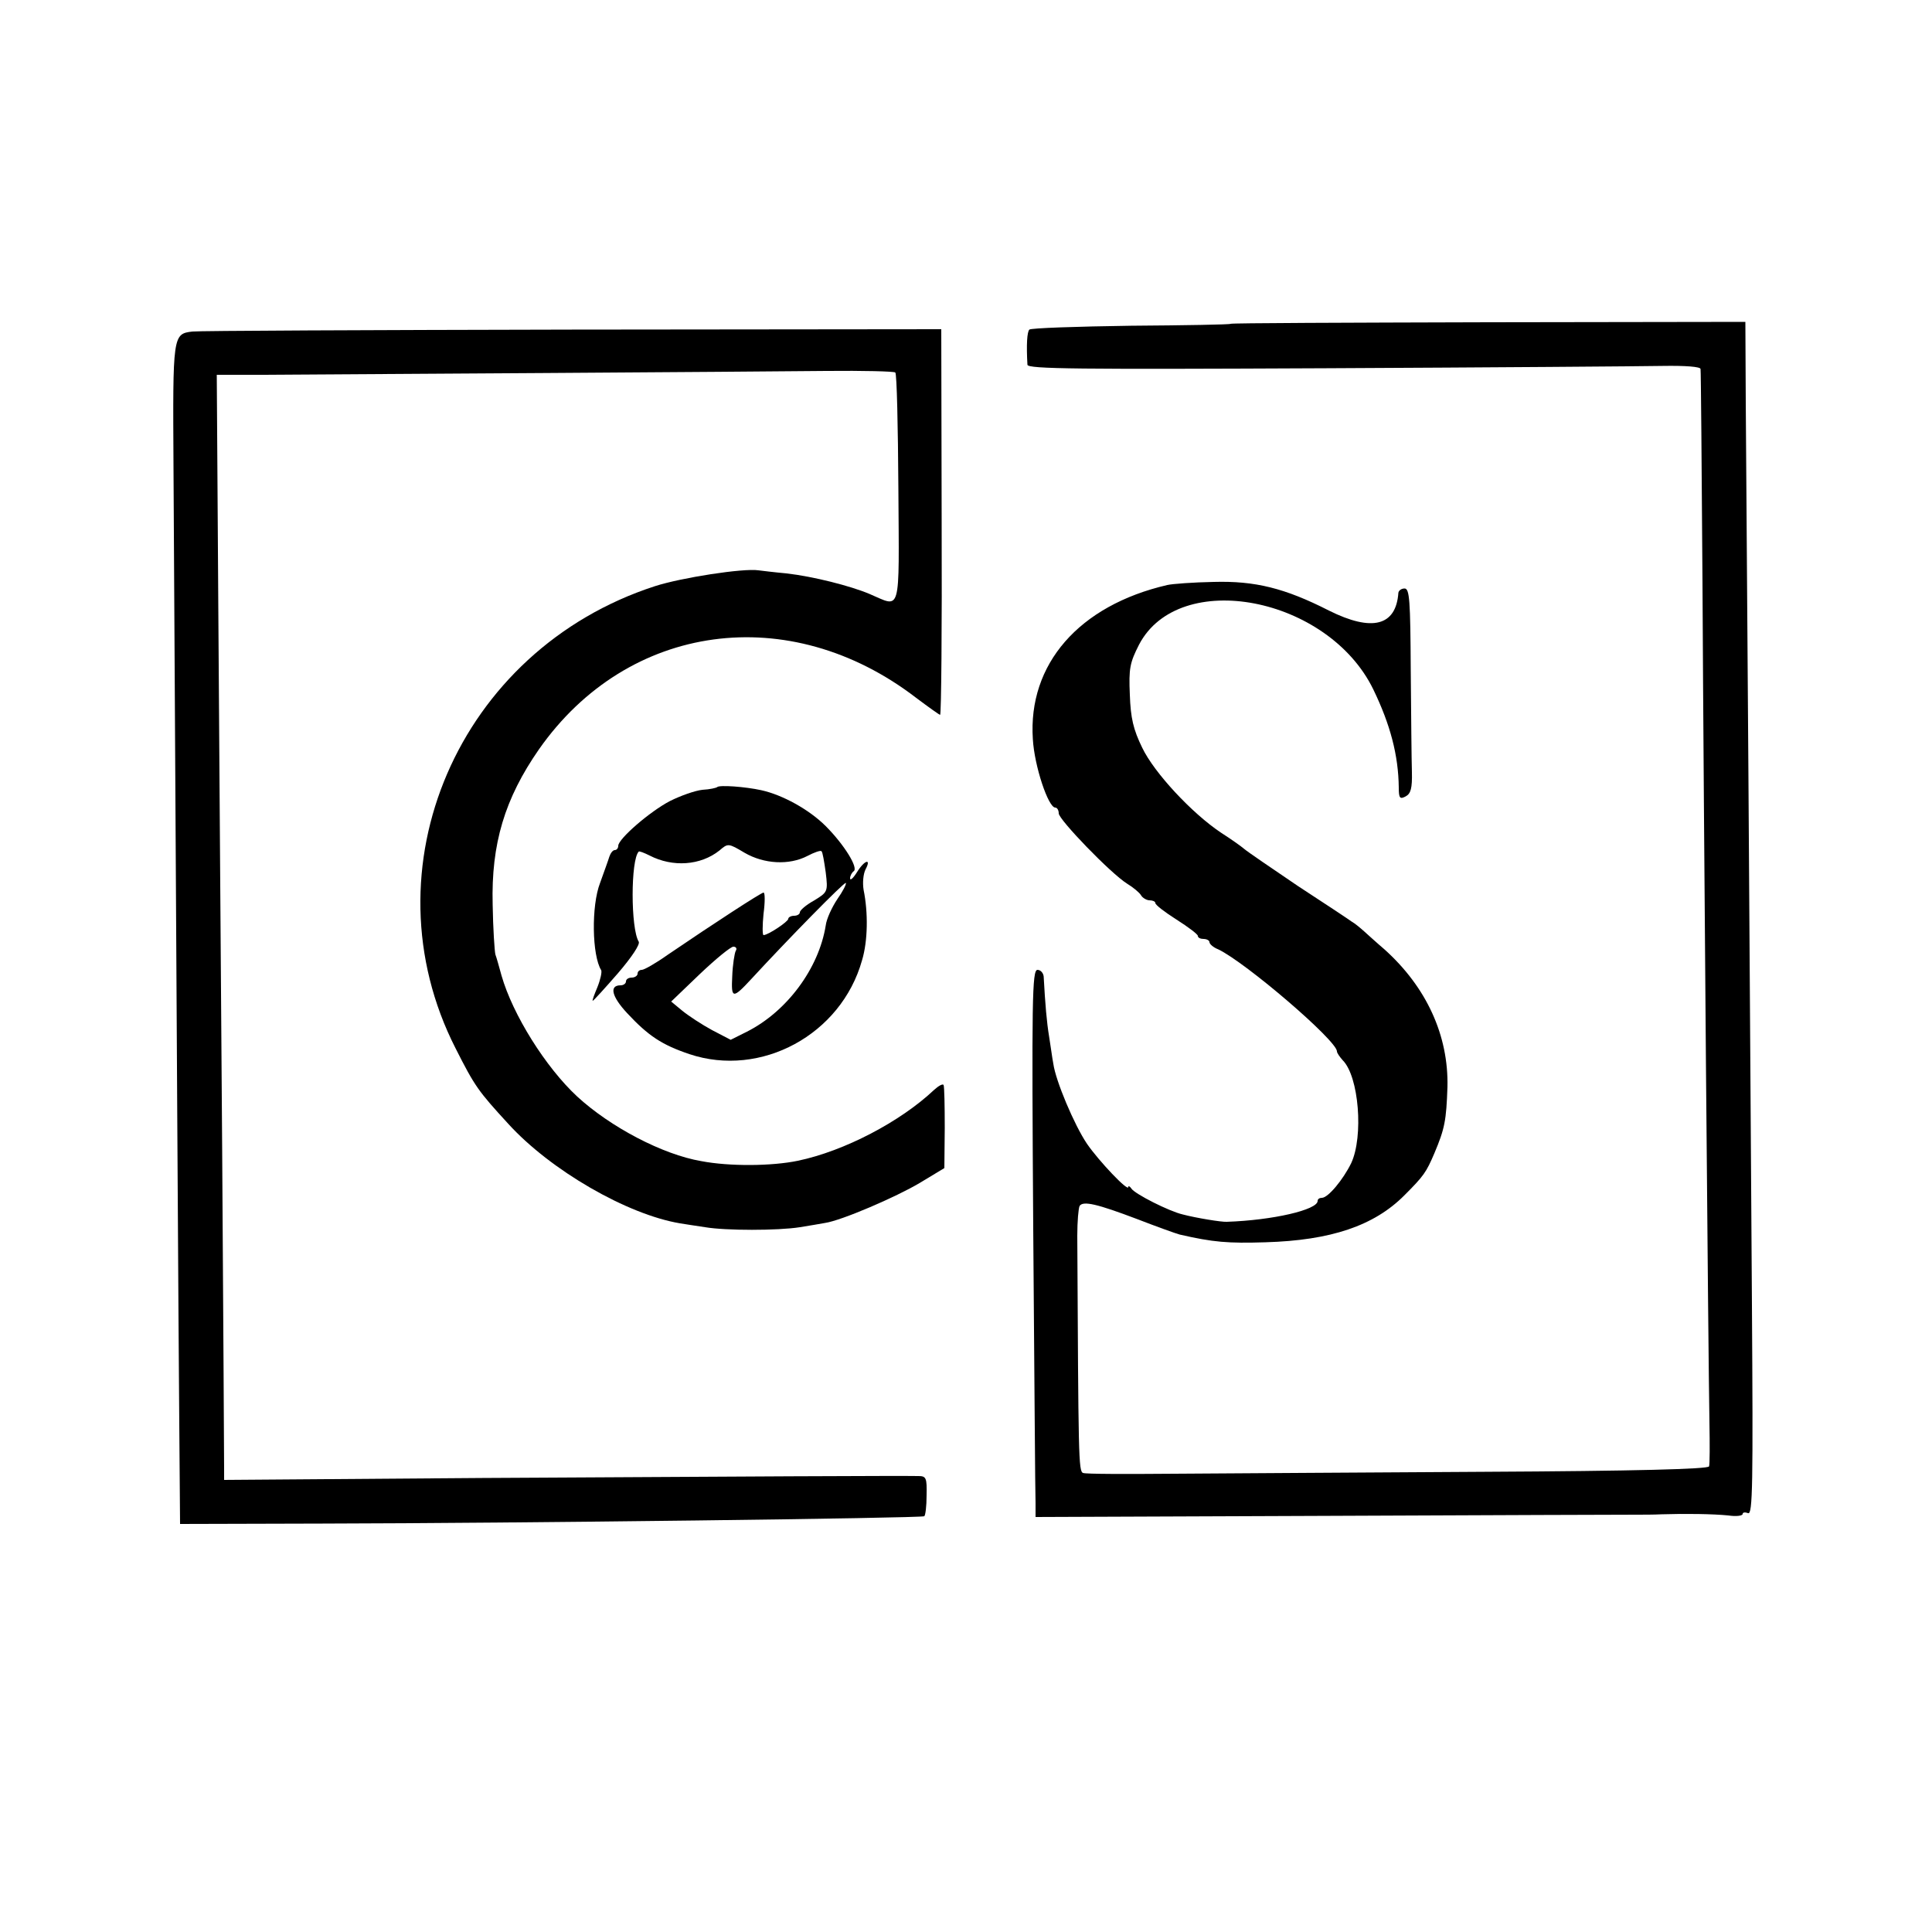 <?xml version="1.0" standalone="no"?>
<!DOCTYPE svg PUBLIC "-//W3C//DTD SVG 20010904//EN"
 "http://www.w3.org/TR/2001/REC-SVG-20010904/DTD/svg10.dtd">
<svg version="1.0" xmlns="http://www.w3.org/2000/svg"
 width="500pt" height="500pt" viewBox="0 0 500 500"
 preserveAspectRatio="xMidYMid meet">
<g transform="translate(0,500) scale(0.1,-0.1)"
fill="#000000" stroke="none">
<path d="M3185 4162 c-1 -2 -118 -4 -258 -5 -141 -2 -259 -6 -263 -10 -6 -6
-8 -39 -5 -91 1 -11 130 -12 774 -9 424 2 816 5 870 6 59 1 98 -2 98 -8 1 -5
3 -253 5 -550 3 -601 15 -2012 18 -2175 1 -58 1 -110 -1 -115 -2 -7 -191 -12
-581 -14 -317 -2 -678 -4 -802 -5 -124 -1 -230 -1 -237 2 -12 4 -12 42 -15
614 0 37 3 71 6 77 9 14 46 5 149 -34 49 -19 99 -37 110 -40 87 -20 125 -23
222 -20 170 5 281 43 359 121 51 51 57 60 78 109 27 64 31 85 34 172 3 133
-54 258 -163 356 -20 17 -44 39 -53 47 -9 8 -23 20 -32 25 -8 6 -70 47 -139
92 -68 46 -131 89 -139 96 -8 7 -35 26 -60 42 -75 50 -173 155 -204 220 -23
47 -30 77 -32 137 -3 68 0 83 24 130 104 198 489 124 606 -116 44 -91 65 -170
66 -254 0 -28 3 -31 18 -23 13 7 17 21 16 63 -1 29 -2 148 -3 264 -1 180 -3
211 -16 211 -8 0 -15 -5 -16 -11 -6 -86 -68 -102 -180 -46 -114 58 -191 77
-298 74 -53 -1 -107 -5 -120 -8 -229 -53 -361 -205 -348 -399 4 -70 40 -177
58 -177 5 0 9 -7 9 -15 0 -16 134 -155 177 -182 15 -9 32 -23 36 -30 4 -7 15
-13 22 -13 8 0 15 -3 15 -7 0 -5 25 -24 55 -43 30 -19 55 -38 55 -42 0 -5 7
-8 15 -8 8 0 15 -4 15 -8 0 -5 10 -14 23 -19 71 -34 307 -236 307 -264 0 -4 7
-14 15 -23 42 -42 54 -197 22 -266 -21 -43 -60 -90 -76 -90 -6 0 -11 -3 -11
-8 0 -23 -116 -50 -235 -54 -13 -1 -80 10 -114 19 -35 8 -124 53 -133 67 -4 6
-8 8 -8 4 0 -13 -76 67 -107 112 -33 49 -81 163 -87 207 -3 15 -7 47 -11 71
-6 36 -10 82 -14 155 -1 9 -8 17 -16 17 -14 0 -15 -76 -11 -672 3 -370 5 -689
6 -708 l0 -36 763 3 c419 2 776 3 792 3 17 0 46 0 65 1 62 2 134 1 173 -3 20
-3 37 -1 37 4 0 4 6 5 14 2 12 -5 13 76 10 538 -5 790 -14 2100 -16 2339 l-1
206 -664 -1 c-366 -1 -666 -2 -668 -4z"/>
<path d="M498 4142 c-51 -6 -51 -9 -49 -350 8 -1392 13 -2266 15 -2482 l2
-254 369 1 c505 1 1548 14 1557 19 3 2 6 26 6 54 1 45 -1 50 -21 50 -41 1
-462 -1 -1129 -5 l-668 -5 0 28 c0 15 -2 385 -5 822 -3 437 -8 1068 -10 1403
l-4 607 112 0 c192 1 1283 8 1465 10 96 1 176 -1 179 -4 4 -3 7 -139 8 -301 2
-332 8 -307 -75 -272 -50 21 -145 45 -214 53 -33 3 -65 7 -73 8 -39 6 -200
-19 -268 -41 -509 -165 -753 -731 -516 -1196 50 -99 59 -111 136 -195 110
-121 308 -235 445 -258 14 -2 43 -7 65 -10 53 -9 188 -9 245 0 25 4 54 9 65
11 42 6 184 67 246 104 l63 38 1 104 c0 57 -1 107 -3 111 -2 4 -13 -2 -25 -13
-87 -82 -232 -158 -352 -183 -67 -14 -177 -15 -250 -1 -100 17 -235 88 -321
167 -82 76 -167 212 -196 313 -6 22 -13 47 -16 55 -2 8 -6 66 -7 129 -4 157
31 274 120 402 230 328 648 385 976 133 32 -24 60 -44 62 -44 3 0 5 225 4 499
l-1 499 -956 -1 c-525 -1 -967 -3 -982 -5z"/>
<path d="M1856 2963 c-2 -2 -19 -6 -38 -7 -19 -2 -56 -15 -84 -29 -52 -27
-134 -98 -134 -116 0 -6 -4 -11 -9 -11 -5 0 -11 -8 -14 -17 -3 -10 -14 -40
-24 -68 -23 -59 -21 -188 3 -226 2 -5 -2 -24 -10 -44 -8 -19 -14 -35 -12 -35
2 0 31 32 65 71 36 42 58 75 54 82 -21 34 -21 212 0 233 1 2 14 -3 28 -10 60
-31 132 -26 181 13 22 19 23 19 65 -6 50 -29 115 -33 163 -8 17 9 34 15 36 12
3 -2 7 -27 11 -55 6 -50 5 -51 -31 -73 -20 -11 -36 -25 -36 -30 0 -5 -7 -9
-15 -9 -8 0 -15 -4 -15 -8 0 -7 -52 -42 -64 -42 -3 0 -3 25 0 55 4 30 4 55 0
55 -6 0 -129 -80 -248 -161 -31 -22 -61 -39 -67 -39 -6 0 -11 -4 -11 -10 0 -5
-7 -10 -15 -10 -8 0 -15 -4 -15 -10 0 -5 -6 -10 -14 -10 -30 0 -23 -29 17 -72
55 -59 90 -82 161 -106 185 -62 393 50 447 243 15 50 16 123 4 182 -3 18 -1
41 5 53 16 30 -3 24 -22 -7 -10 -16 -18 -23 -18 -16 0 6 4 14 9 18 14 8 -25
70 -72 117 -43 43 -112 81 -167 93 -41 9 -108 14 -114 8z m311 -290 c-14 -21
-28 -51 -30 -68 -18 -112 -101 -223 -204 -275 l-42 -21 -48 25 c-26 14 -61 37
-77 50 l-29 24 74 71 c41 39 80 71 87 71 7 0 10 -5 6 -11 -3 -6 -8 -36 -9 -66
-3 -58 1 -59 50 -6 94 102 240 251 244 248 2 -3 -8 -22 -22 -42z"/>
</g>
</svg>
